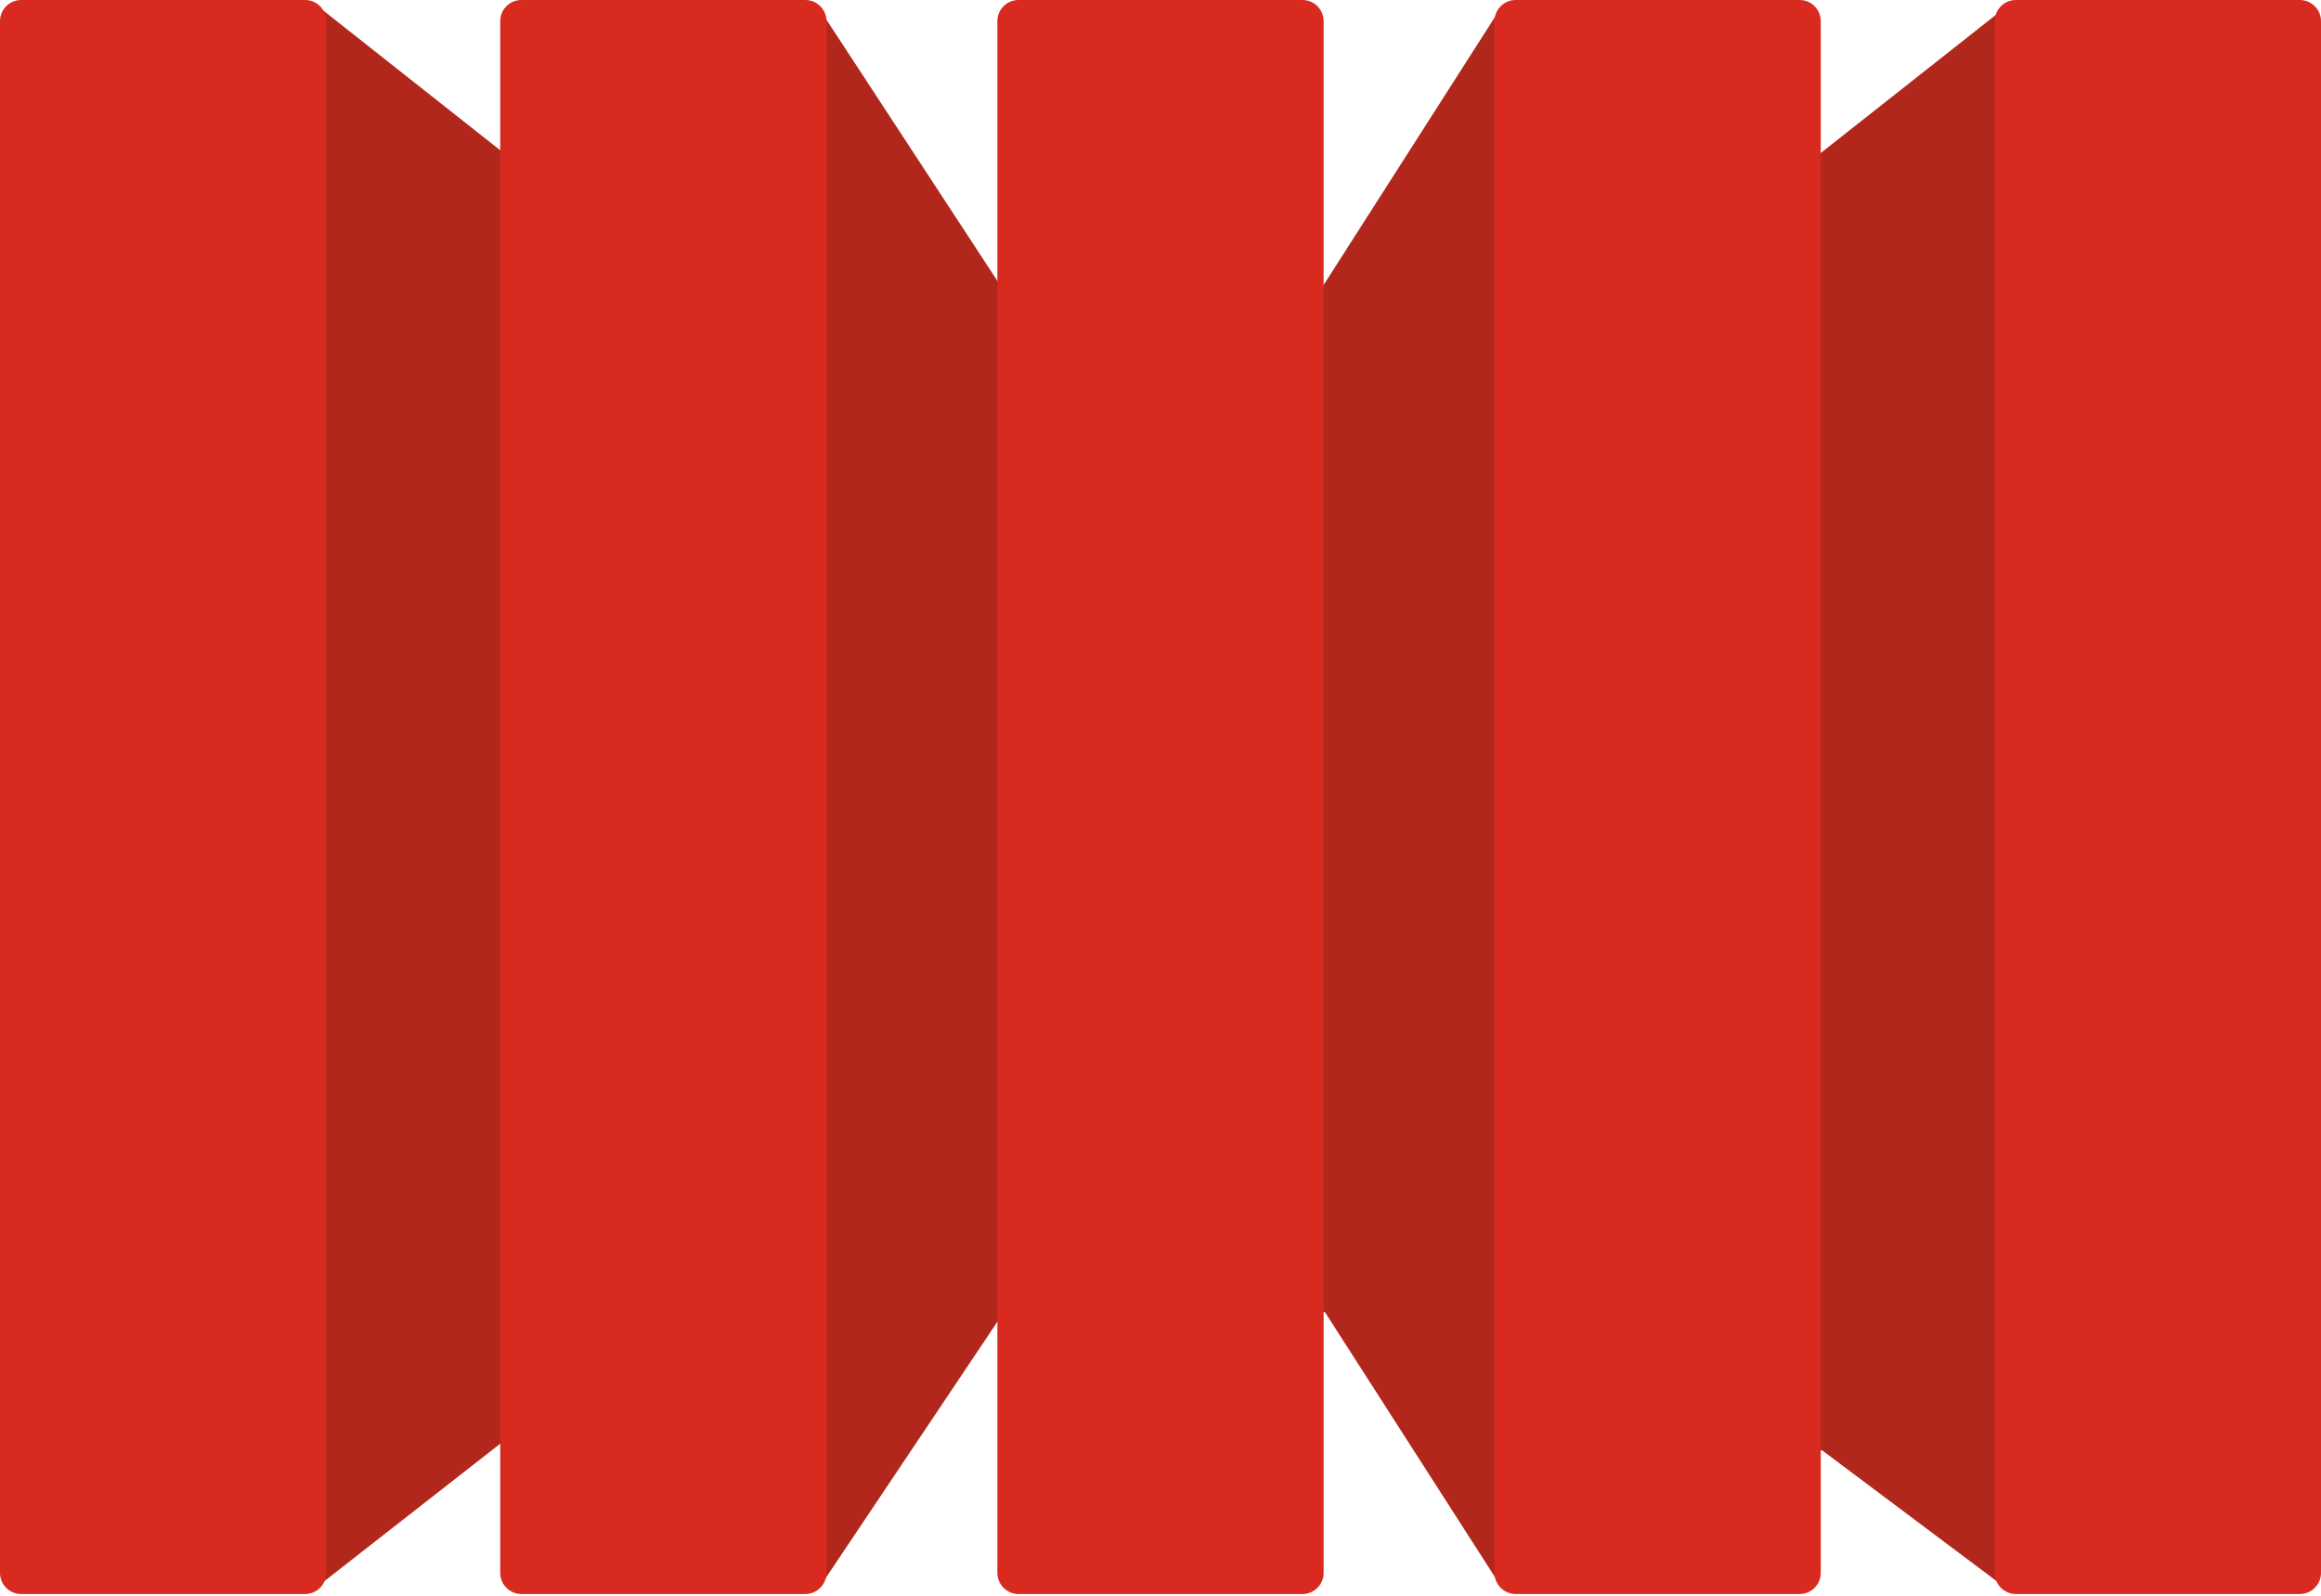 <?xml version="1.0" encoding="UTF-8" standalone="no"?>
<svg width="256px" height="176px" viewBox="0 0 256 176" version="1.1" xmlns="http://www.w3.org/2000/svg" xmlns:xlink="http://www.w3.org/1999/xlink" preserveAspectRatio="xMidYMid">
	<g>
		<path d="M31.433,5.591 L35.291,0.872 L55.914,17.157 L90.718,1.507 L112.236,34.378 L145.874,31.615 L165.124,1.507 L200.086,17.457 L220.71,1.189 L224.846,3.149 L225.553,174.266 L220.276,174.424 L200.943,159.936 L165.202,174.424 L146.131,144.707 L110.469,145.093 L90.956,174.221 L55.336,159.101 L35.688,174.459 L30.918,174.201 L31.433,5.591" fill="#B2271B"></path>
		<path d="M2.332,0 L33.652,0 C34.94,0 35.984,1.044 35.984,2.332 L35.984,173.475 C35.984,174.763 34.94,175.807 33.652,175.807 L2.332,175.807 C1.044,175.807 0,174.763 0,173.475 L0,2.332 C0,1.044 1.044,0 2.332,0" fill="#D82A1F"></path>
		<path d="M57.507,0 L88.827,0 C90.115,0 91.159,1.044 91.159,2.332 L91.159,173.475 C91.159,174.763 90.115,175.807 88.827,175.807 L57.507,175.807 C56.219,175.807 55.175,174.763 55.175,173.475 L55.175,2.332 C55.175,1.044 56.219,0 57.507,0" fill="#D82A1F"></path>
		<path d="M112.34,0 L143.66,0 C144.948,0 145.992,1.044 145.992,2.332 L145.992,173.475 C145.992,174.763 144.948,175.807 143.66,175.807 L112.34,175.807 C111.052,175.807 110.008,174.763 110.008,173.475 L110.008,2.332 C110.008,1.044 111.052,0 112.34,0" fill="#D82A1F"></path>
		<path d="M167.173,0 L198.493,0 C199.781,0 200.825,1.044 200.825,2.332 L200.825,173.475 C200.825,174.763 199.781,175.807 198.493,175.807 L167.173,175.807 C165.885,175.807 164.841,174.763 164.841,173.475 L164.841,2.332 C164.841,1.044 165.885,0 167.173,0" fill="#D82A1F"></path>
		<path d="M222.348,0 L253.668,0 C254.956,0 256,1.044 256,2.332 L256,173.475 C256,174.763 254.956,175.807 253.668,175.807 L222.348,175.807 C221.06,175.807 220.016,174.763 220.016,173.475 L220.016,2.332 C220.016,1.044 221.06,0 222.348,0" fill="#D82A1F"></path>
	</g>
</svg>